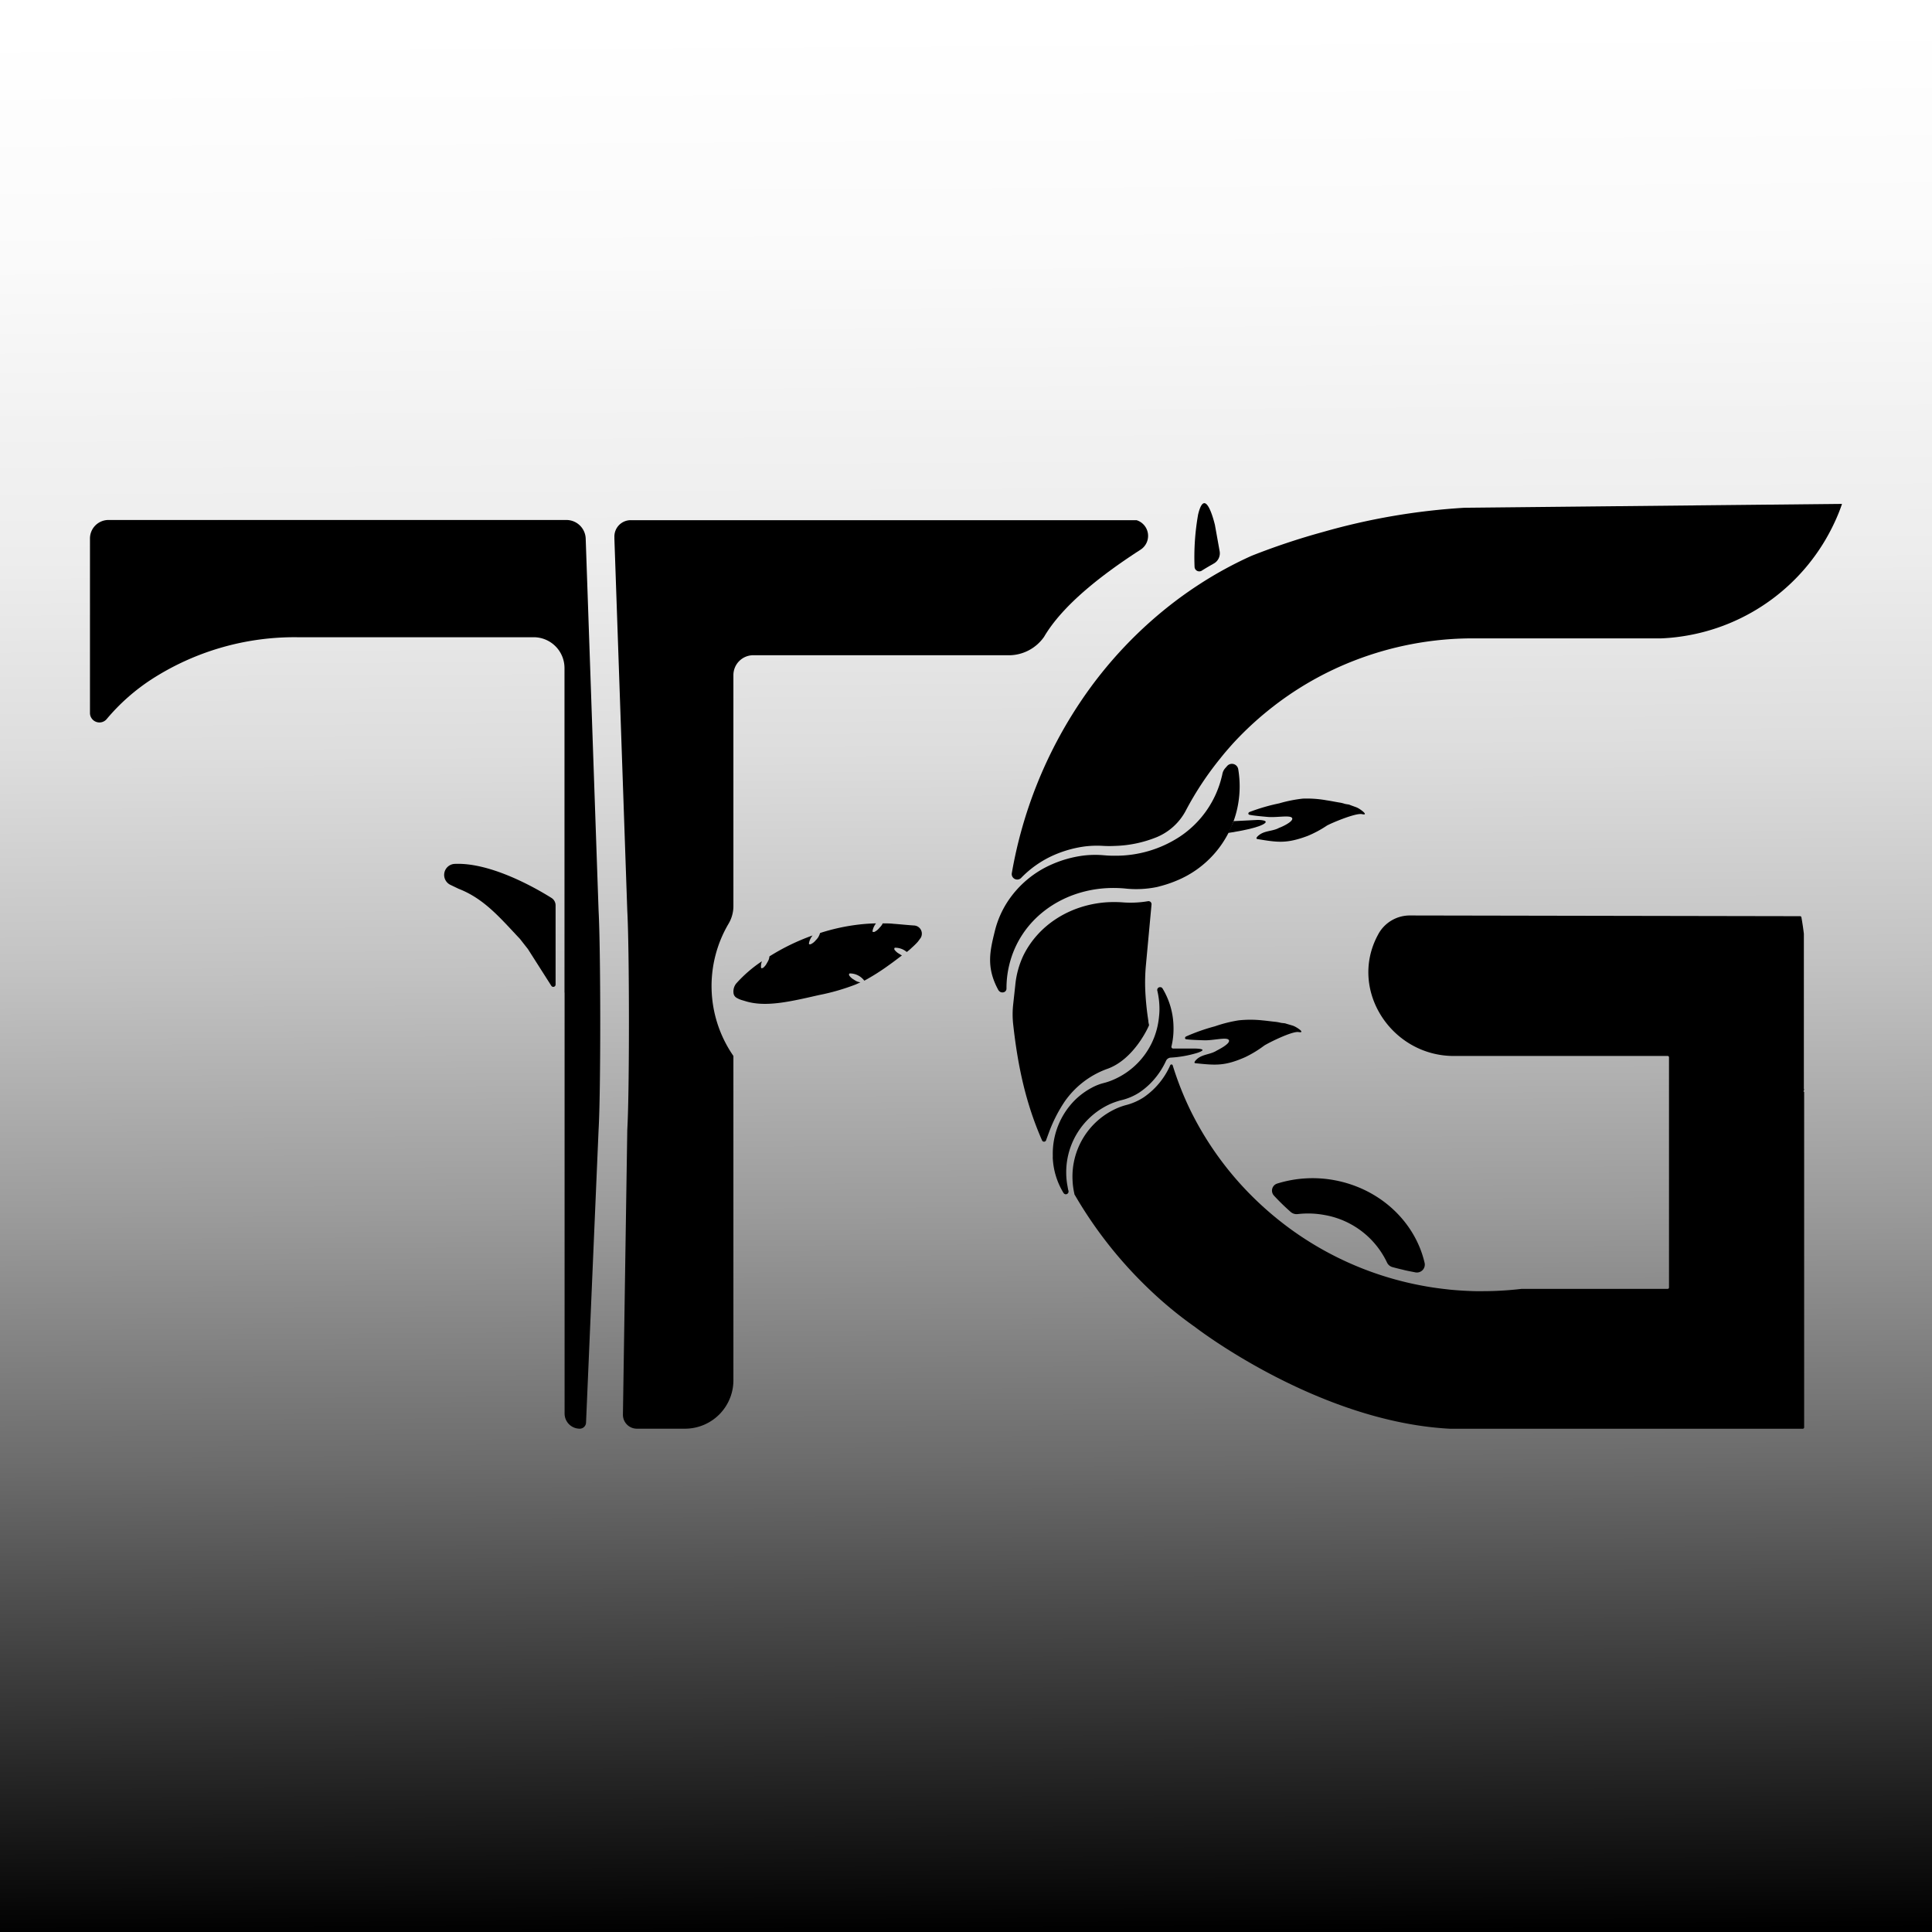 <svg xmlns="http://www.w3.org/2000/svg" xmlns:xlink="http://www.w3.org/1999/xlink" viewBox="0 0 408 408"><rect x="0" y="0" width="408" height="408" fill="#808080" stroke="none"/><defs><style>.cls-1{fill:url(#linear-gradient);}</style><linearGradient id="linear-gradient" x1="202.82" y1="4.85" x2="205.29" y2="420.7" gradientUnits="userSpaceOnUse"><stop offset="0" stop-color="#fff"/><stop offset="0.12" stop-color="#fafafa"/><stop offset="0.19" stop-color="#f3f3f3"/><stop offset="0.27" stop-color="#ededed"/><stop offset="0.37" stop-color="#ddd"/><stop offset="0.48" stop-color="#c2c2c2"/><stop offset="0.6" stop-color="#9c9c9c"/><stop offset="0.73" stop-color="#6c6c6c"/><stop offset="0.86" stop-color="#323232"/><stop offset="0.97"/></linearGradient></defs><g id="Layer_2" data-name="Layer 2"><g id="Layer_1-2" data-name="Layer 1"><rect class="cls-1" width="408" height="408"/><path d="M116.42,208.17l-4.93-7.74-1.71-2.18c-4-4.21-7.44-8.43-12.92-10.55l-1.73-.83a2.33,2.33,0,0,1,.83-4.43c7.65-.38,17.26,5.15,20.51,7.19a1.85,1.85,0,0,1,.86,1.57v16.71A.49.49,0,0,1,116.42,208.17Z"/><path d="M119.23,209.61v88.9a3.2,3.2,0,0,0,3.2,3.2h0a1.33,1.33,0,0,0,1.33-1.28l2.65-61.85c.48-8.07.45-38.18,0-46.25l-2.72-78.52a4.08,4.08,0,0,0-4.09-4H22.93A3.91,3.91,0,0,0,19,113.76v36.85a2,2,0,0,0,3.5,1.28,42.91,42.91,0,0,1,9.55-8.46,55.7,55.7,0,0,1,30.76-8.86h49.89a6.51,6.51,0,0,1,6.51,6.51v68.53Z"/><path d="M194.4,198.11c-.2.26-.37.51-.59.79a15.67,15.67,0,0,1-1.23,1.21,10.2,10.2,0,0,1-1.09.93h0a3.82,3.82,0,0,0-2.45-.9.23.23,0,0,0-.17.1.19.19,0,0,0,0,.08.5.5,0,0,0,0,.13l0,.07a3,3,0,0,0,1.05.92,4.45,4.45,0,0,0,.55.33c-.92.69-1.78,1.36-2.76,2.05a47,47,0,0,1-5.18,3.28l-.12-.15a3.63,3.63,0,0,0-.48-.48,3.8,3.8,0,0,0-2.45-.9.25.25,0,0,0-.17.1.13.13,0,0,0,0,.09.28.28,0,0,0,0,.12l0,.08a2.89,2.89,0,0,0,1,.91,4.68,4.68,0,0,0,.64.38,3.58,3.58,0,0,0,.71.2h.05l-1,.45a45.86,45.86,0,0,1-7.82,2.25c-6,1.37-11,2.54-15.19,1.36l-.87-.26a5.05,5.05,0,0,1-1.35-.58,1.31,1.31,0,0,1-.55-.79,2.7,2.7,0,0,1,.53-2.17A28.28,28.28,0,0,1,160.9,203a3.16,3.16,0,0,0-.19,1.31.26.26,0,0,0,.11.16.1.1,0,0,0,.09,0l.13-.05.07,0a3,3,0,0,0,.87-1.08,4.66,4.66,0,0,0,.35-.66,3,3,0,0,0,.16-.71s0,0,0,0a46.34,46.34,0,0,1,9.11-4.42,3.58,3.58,0,0,0-.77,1.67.22.22,0,0,0,.07.19.1.1,0,0,0,.08,0,.28.28,0,0,0,.13,0l.08,0a3,3,0,0,0,1.09-.86,3.72,3.72,0,0,0,.48-.57,3.56,3.56,0,0,0,.32-.65l.11-.3a42.54,42.54,0,0,1,8.07-1.77,37.14,37.14,0,0,1,3.74-.26,3.54,3.54,0,0,0-.74,1.63.24.24,0,0,0,.07.18.1.1,0,0,0,.08,0l.13,0,.09,0a3,3,0,0,0,1.08-.86,4.19,4.19,0,0,0,.48-.56,1.86,1.86,0,0,0,.21-.39c.78,0,1.56,0,2.31.09,1.45.1,2.91.27,4.4.36A1.73,1.73,0,0,1,194.4,198.11Z"/><path d="M134.5,301.71h10.16a10.22,10.22,0,0,0,10.22-10.21V223l-.26-.39a25.92,25.92,0,0,1-.81-27.46,7.31,7.31,0,0,0,1.07-3.66V142.57a4.2,4.2,0,0,1,4.2-4.2h54.35a9.09,9.09,0,0,0,7.06-3.89c4.07-6.94,12.71-13.45,20.36-18.39a3.47,3.47,0,0,0-.84-6.24H133.21a3.45,3.45,0,0,0-3.46,3.6l0,.36,2.72,78.52c.45,8.07.48,38.18,0,46.25l-.92,60.15A2.94,2.94,0,0,0,134.5,301.71Z"/><path d="M233.65,225.79a18.68,18.68,0,0,0-8.85,6.89h0a30.92,30.92,0,0,0-3.21,6.27l-.7,1.9a.46.46,0,0,1-.82,0c-3.43-7.8-5.13-15.65-6.11-24.56a19.19,19.19,0,0,1,0-4.15l.45-4.12a18.85,18.85,0,0,1,1.65-6.12c3.16-6.54,9.87-10.79,17.56-11.35a26.09,26.09,0,0,1,3.31,0,21.71,21.71,0,0,0,5.47-.23.64.64,0,0,1,.78.68L242,203.76a39.49,39.49,0,0,0-.13,5.65,59.39,59.39,0,0,0,.64,6.17s0,0,0,0c0,.31.09.61.15.91C242.68,216.53,239.56,223.82,233.65,225.79Z"/><path d="M389,106.41a37.56,37.56,0,0,1-1.62,4,42.32,42.32,0,0,1-32.3,24,39.84,39.84,0,0,1-4.27.4l-1.81,0H310.71a69.22,69.22,0,0,0-24.73,4.7,68,68,0,0,0-15.76,8.67c-1.17.86-2.31,1.77-3.43,2.7a69.35,69.35,0,0,0-6.55,6.28c-.88,1-1.72,1.95-2.54,3a66.76,66.76,0,0,0-7.27,11,12.25,12.25,0,0,1-6.13,5.62,25.31,25.31,0,0,1-8.86,1.86,23.5,23.5,0,0,1-2.37,0,20.82,20.82,0,0,0-4.47.18,24.38,24.38,0,0,0-6.57,2,22,22,0,0,0-6.35,4.54,1.16,1.16,0,0,1-2-1,93.68,93.68,0,0,1,14.54-36.22,88.64,88.64,0,0,1,20.37-21.48q2.29-1.71,4.68-3.26,2.72-1.77,5.56-3.31t5.54-2.74a145.86,145.86,0,0,1,15-5,138.48,138.48,0,0,1,29.88-5.12Z"/><path d="M381,230c0,.17-.09.34-.14.49l.14.11v70.84a.29.29,0,0,1-.28.28H306.17c-28-1.48-53.79-21.47-53.79-21.47a83.1,83.1,0,0,1-9.76-8.05,89.66,89.66,0,0,1-15.73-20,.19.19,0,0,1,0-.09,15.45,15.45,0,0,1-.39-2.92,15.76,15.76,0,0,1,9.18-15.06,13.39,13.39,0,0,1,2-.73,12.58,12.58,0,0,0,3.85-1.67,16,16,0,0,0,5.59-6.75.28.28,0,0,1,.53,0,67,67,0,0,0,3.78,9.57A67.76,67.76,0,0,0,265,253.2a69.66,69.66,0,0,0,7.78,6.53,68.6,68.6,0,0,0,27.95,11.85c1.35.25,2.72.45,4.09.61l1.39.16c1.79.17,3.59.28,5.42.32l1.47,0a70.5,70.5,0,0,0,8.27-.49h30.8a.28.28,0,0,0,.29-.28V223.28a.28.28,0,0,0-.29-.28H307c-13,0-22.1-13.68-16.19-25.23l.28-.53a7.58,7.58,0,0,1,6.75-3.91l82.3.15a.28.28,0,0,1,.28.23c.21,1.15.38,2.31.52,3.48V230Z"/><path d="M263.87,171.48c-.31.13-.33.52,0,.59.95.2,2.85.36,3.83.45,2,.18,4.94-.48,5.19.29s-2.62,2-2.74,2c-1.19.68-2.64.59-3.84,1.26-.5.28-1.35,1-.78,1.12,4.27.71,6.16,1,10.57-.64a23.1,23.1,0,0,0,4.1-2.19c.79-.47,6.09-2.73,7.43-2.43,1.53.35-.24-1-1-1.36-.18-.1-1.41-.51-1.61-.61s-.76-.11-1.1-.23a6.92,6.92,0,0,0-1.19-.27c-.88-.15-1.68-.32-2.58-.45a23.71,23.71,0,0,0-5-.36,29,29,0,0,0-5,1A40.43,40.43,0,0,0,263.87,171.48Z"/><path d="M250.48,218.88c-.3.15-.29.54,0,.59,1,.14,2.87.19,3.85.22,2.05.05,4.9-.78,5.2,0s-2.5,2.12-2.61,2.19c-1.16.74-2.61.74-3.76,1.48-.48.32-1.28,1.11-.71,1.17,4.3.45,6.2.62,10.51-1.28a23.78,23.78,0,0,0,4-2.43c.76-.52,5.91-3.1,7.27-2.87,1.55.26-.3-1-1.1-1.31-.19-.08-1.44-.42-1.64-.5s-.77-.07-1.12-.17a8.34,8.34,0,0,0-1.2-.2c-.89-.09-1.7-.21-2.61-.29a23.5,23.5,0,0,0-5,0,29,29,0,0,0-5,1.26A40.62,40.62,0,0,0,250.48,218.88Z"/><path d="M300.86,266.74a1.67,1.67,0,0,1-2,1.95l-1.63-.32c-.34-.08-.69-.15-1-.24-.74-.17-1.47-.35-2.2-.55a1.8,1.8,0,0,1-1.14-1,18,18,0,0,0-13.21-10,19,19,0,0,0-5.62-.19,1.91,1.91,0,0,1-1.48-.44q-1.85-1.63-3.51-3.42a1.56,1.56,0,0,1,.63-2.58h0a25.21,25.21,0,0,1,12.14-.71C291.61,251.07,298.9,258.18,300.86,266.74Z"/><path d="M260.53,173.41l5.1-.26s2.95,0,1,1-7.27,1.75-7.27,1.75"/><path d="M261.15,171.31A21.47,21.47,0,0,1,248.41,186a25.11,25.11,0,0,1-3.43,1.15c-.24.07-.5.14-.75.19a21.71,21.71,0,0,1-6.79.28,27.84,27.84,0,0,0-3.53-.07c-9.9.47-18.42,6.67-20.75,16.12a20.76,20.76,0,0,0-.61,5.11.8.8,0,0,1-.71.79,1,1,0,0,1-.57-.08,1.2,1.2,0,0,1-.53-.58c-2.51-4.71-1.67-8.14-.65-12.29a20.1,20.1,0,0,1,2.8-6.37,21.39,21.39,0,0,1,9.21-7.7,24.27,24.27,0,0,1,6.61-1.86,20.93,20.93,0,0,1,4.48-.07,23.38,23.38,0,0,0,2.36.09,24.62,24.62,0,0,0,13.56-4A21.12,21.12,0,0,0,258,164.06c.06-.22.11-.43.15-.65a2.63,2.63,0,0,1,.56-1.15c.15-.16.29-.33.44-.5a1.35,1.35,0,0,1,2.34.68A21.8,21.8,0,0,1,261.15,171.31Z"/><path d="M252.84,222.35a24.29,24.29,0,0,1-5.6,1,1.15,1.15,0,0,0-1,.68,16.58,16.58,0,0,1-3.54,5,15.66,15.66,0,0,1-2.21,1.76,12.36,12.36,0,0,1-3.87,1.59,16.46,16.46,0,0,0-2,.69A15.81,15.81,0,0,0,225.17,248a15.11,15.11,0,0,0,.29,2.61,2.66,2.66,0,0,0,.07.37c0,.17.07.33.11.5a.59.59,0,0,1-.63.73.63.63,0,0,1-.41-.27,15.52,15.52,0,0,1-2.27-7.28s0,0,0,0a1.37,1.37,0,0,1,0-.35,2.64,2.64,0,0,1,0-.28,16,16,0,0,1,4.7-11.74,15.28,15.28,0,0,1,3.54-2.59,10.82,10.82,0,0,1,2.57-1,13,13,0,0,0,1.38-.44,16,16,0,0,0,9.93-11.56,18.16,18.16,0,0,0,.32-2.09s0,0,0,0a13.36,13.36,0,0,0,.08-1.9,16.77,16.77,0,0,0-.45-3.51.59.59,0,0,1,.63-.73h.08a.62.62,0,0,1,.4.28,16.11,16.11,0,0,1,2.31,8.06,15.93,15.93,0,0,1-.43,4.17.36.36,0,0,0,.35.45l4.16,0S255.79,221.36,252.84,222.35Z"/><path d="M256.34,119c-.88.5-1.75,1-2.61,1.55a1,1,0,0,1-1.46-.79,51.56,51.56,0,0,1,.75-11.12c1.55-6.44,3.55,2.23,3.55,2.23l1,5.57A2.47,2.47,0,0,1,256.34,119Z"/></g></g></svg>